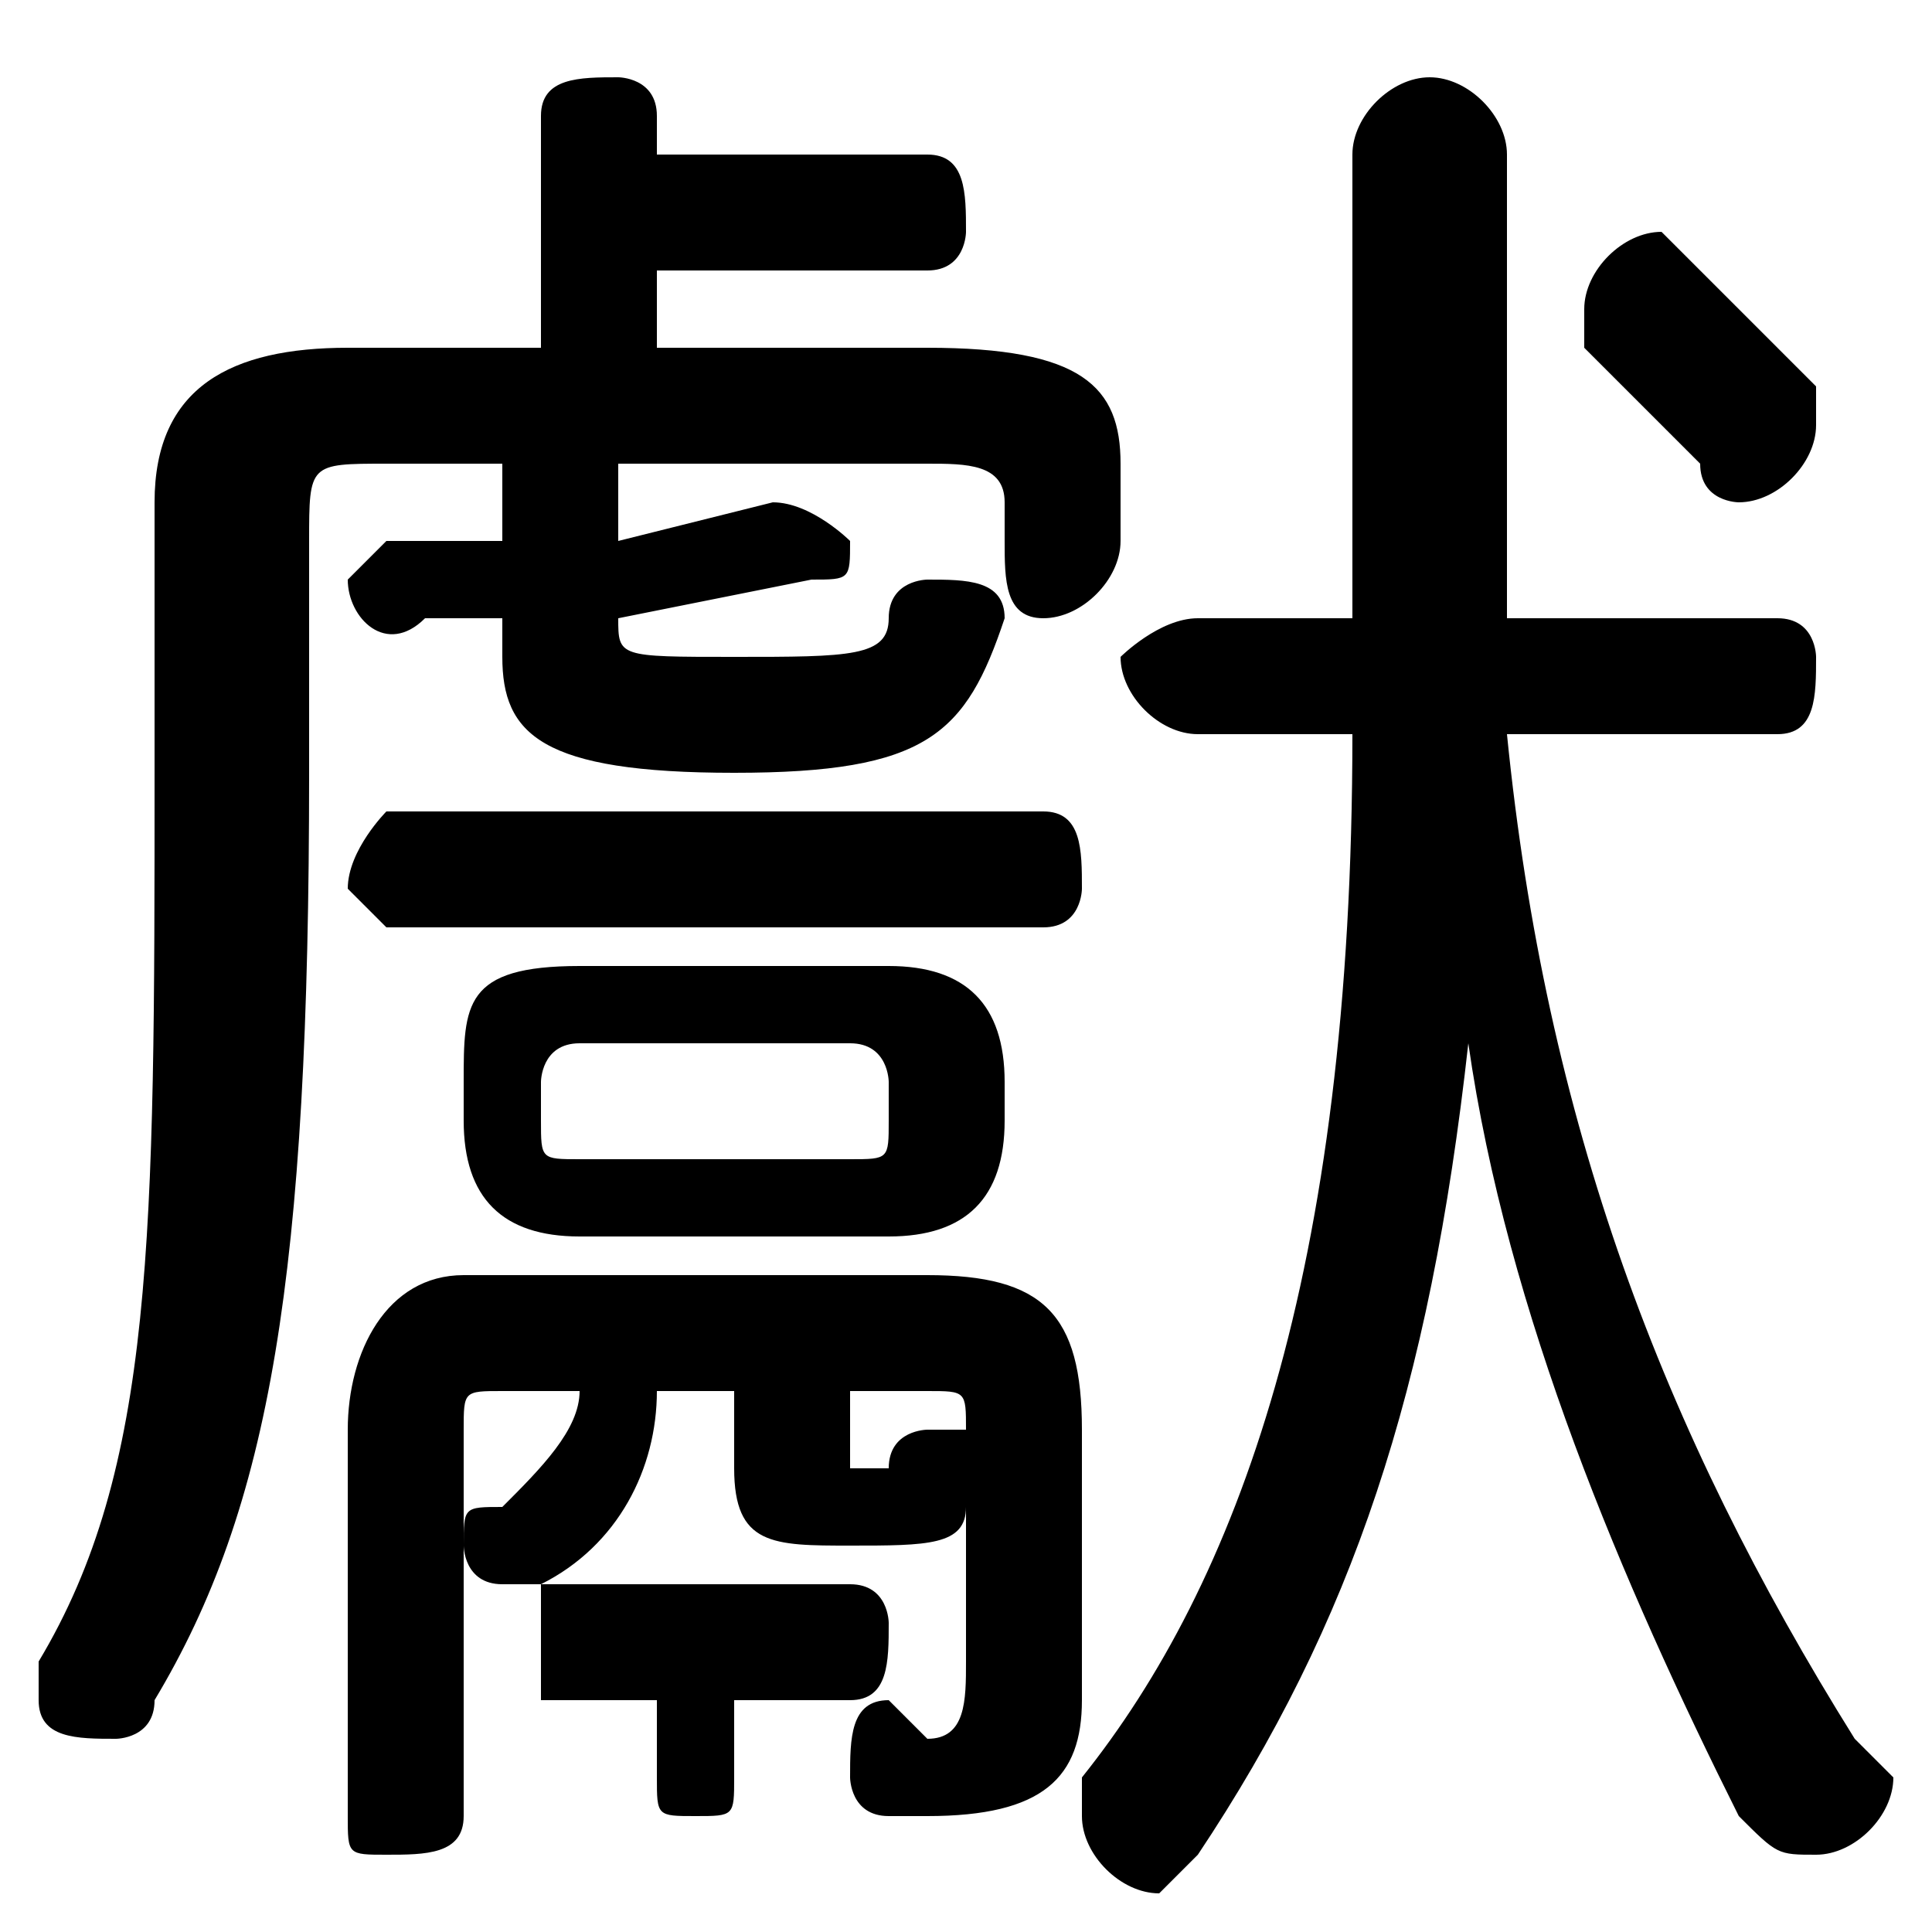<svg xmlns="http://www.w3.org/2000/svg" viewBox="0 -44.0 50.0 50.0">
    <rect x="0" y="-44.0" width="50.0" height="50.0" fill="#808080" stroke="none"/>
    <g transform="scale(1, -1)">
        <!-- ボディの枠 -->
        <rect x="0" y="-6.0" width="50.0" height="50.0"
            stroke="white" fill="white"/>
        <!-- グリフ座標系の原点 -->
        <circle cx="0" cy="0" r="5" fill="white"/>
        <!-- グリフのアウトライン -->
        <g style="fill:black;stroke:#000000;stroke-width:0;stroke-linecap:round;stroke-linejoin:round;">
        <path d="M 13.0 32.0 L 13.0 30.0 L 10.0 30.0 C 10.0 30.0 9.0 29.0 9.0 29.0 C 9.0 28.0 10.0 27.0 11.0 28.0 L 13.0 28.0 L 13.0 27.0 C 13.0 25.0 14.0 24.0 19.0 24.0 C 24.0 24.0 25.0 25.0 26.0 28.0 C 26.0 29.0 25.0 29.0 24.0 29.0 C 24.0 29.0 23.0 29.0 23.0 28.0 C 23.0 27.0 22.0 27.0 19.0 27.0 C 16.0 27.0 16.0 27.0 16.0 28.0 L 16.0 28.0 L 21.0 29.0 C 22.0 29.0 22.0 29.0 22.0 30.0 C 22.0 30.0 21.0 31.0 20.0 31.0 L 16.0 30.0 L 16.0 32.0 L 24.0 32.0 C 25.0 32.0 26.0 32.0 26.0 31.0 L 26.0 30.0 C 26.0 29.0 26.0 28.0 27.0 28.0 C 28.0 28.0 29.0 29.0 29.0 30.0 L 29.0 32.0 C 29.0 34.0 28.0 35.0 24.0 35.0 L 17.0 35.0 L 17.0 37.0 L 24.0 37.0 C 25.0 37.0 25.0 38.0 25.0 38.0 C 25.0 39.0 25.0 40.0 24.0 40.0 L 17.0 40.0 L 17.0 41.0 C 17.0 42.0 16.0 42.0 16.0 42.0 C 15.0 42.0 14.0 42.0 14.0 41.0 L 14.0 35.0 L 9.0 35.0 C 6.0 35.0 4.0 34.0 4.0 31.0 L 4.0 24.0 C 4.0 12.0 4.0 6.0 1.0 1.0 C 1.0 1.0 1.0 1.0 1.0 0.0 C 1.0 -1.0 2.0 -1.0 3.0 -1.0 C 3.0 -1.0 4.0 -1.0 4.0 -0.0 C 7.0 5.0 8.0 11.0 8.0 24.0 L 8.0 30.0 C 8.0 32.0 8.0 32.0 10.0 32.0 Z M 23.0 12.0 C 25.0 12.0 26.0 13.0 26.0 15.0 L 26.0 16.0 C 26.0 18.0 25.0 19.0 23.0 19.0 L 15.0 19.0 C 12.0 19.0 12.0 18.0 12.0 16.0 L 12.0 15.0 C 12.0 13.0 13.0 12.0 15.0 12.0 Z M 15.0 14.0 C 14.0 14.0 14.0 14.0 14.0 15.0 L 14.0 16.0 C 14.0 16.0 14.0 17.0 15.0 17.0 L 22.0 17.0 C 23.0 17.0 23.0 16.0 23.0 16.0 L 23.0 15.0 C 23.0 14.0 23.0 14.0 22.0 14.0 Z M 39.0 28.0 C 39.0 30.0 39.0 31.0 39.0 33.0 L 39.0 40.0 C 39.0 41.0 38.0 42.0 37.0 42.0 C 36.0 42.0 35.0 41.0 35.0 40.0 L 35.0 33.0 L 35.0 28.0 L 31.0 28.0 C 30.0 28.0 29.0 27.0 29.0 27.0 C 29.0 26.0 30.0 25.0 31.0 25.0 L 35.0 25.0 C 35.0 11.0 32.0 3.0 28.0 -2.0 C 28.0 -2.0 28.0 -3.0 28.0 -3.0 C 28.0 -4.0 29.0 -5.0 30.0 -5.0 C 30.0 -5.0 31.0 -4.0 31.0 -4.0 C 35.0 2.0 37.0 8.0 38.0 17.0 C 39.0 10.0 42.0 3.0 45.0 -3.0 C 46.0 -4.0 46.0 -4.0 47.0 -4.0 C 48.0 -4.0 49.0 -3.0 49.0 -2.0 C 49.0 -2.0 48.0 -1.0 48.0 -1.0 C 43.0 7.0 40.0 15.0 39.0 25.0 L 46.0 25.0 C 47.0 25.0 47.0 26.0 47.0 27.0 C 47.0 27.0 47.0 28.0 46.0 28.0 Z M 17.0 0.0 L 17.0 -2.0 C 17.0 -3.0 17.0 -3.0 18.0 -3.0 C 19.0 -3.0 19.0 -3.0 19.0 -2.0 L 19.0 0.0 L 22.0 0.0 C 23.0 0.0 23.0 1.0 23.0 2.0 C 23.0 2.0 23.0 3.0 22.0 3.0 L 14.0 3.0 C 14.0 3.0 14.0 2.0 14.0 2.0 C 14.0 1.0 14.0 0.0 14.0 0.0 Z M 25.0 1.0 C 25.0 -0.0 25.0 -1.0 24.0 -1.0 C 24.0 -1.0 23.0 -0.0 23.0 -0.0 C 22.0 -0.0 22.0 -1.0 22.0 -2.0 C 22.0 -2.0 22.0 -3.0 23.0 -3.0 C 23.0 -3.0 24.0 -3.0 24.0 -3.0 C 27.0 -3.0 28.0 -2.0 28.0 0.0 L 28.0 7.0 C 28.0 10.0 27.0 11.0 24.0 11.0 L 12.0 11.0 C 10.0 11.0 9.0 9.0 9.0 7.0 L 9.0 -3.0 C 9.0 -4.0 9.0 -4.0 10.0 -4.0 C 11.0 -4.0 12.0 -4.0 12.0 -3.0 L 12.0 7.0 C 12.0 8.0 12.0 8.0 13.0 8.0 L 15.0 8.0 C 15.0 7.0 14.0 6.0 13.0 5.0 C 12.0 5.0 12.0 5.0 12.0 4.0 C 12.0 4.0 12.0 3.0 13.0 3.0 C 13.0 3.0 14.0 3.0 14.0 3.0 C 16.0 4.0 17.0 6.0 17.0 8.0 L 19.0 8.0 L 19.0 6.0 C 19.0 4.0 20.0 4.0 22.0 4.0 C 24.0 4.0 25.0 4.0 25.0 5.0 Z M 25.0 7.0 C 25.0 7.0 25.0 7.0 24.0 7.0 C 24.0 7.0 23.0 7.0 23.0 6.0 C 23.0 6.0 23.0 6.0 22.0 6.0 C 22.0 6.0 22.0 6.0 22.0 6.0 L 22.0 8.0 L 24.0 8.0 C 25.0 8.0 25.0 8.0 25.0 7.0 Z M 10.0 23.0 C 10.0 23.0 9.0 22.0 9.0 21.0 C 9.0 21.0 10.0 20.0 10.0 20.0 L 27.0 20.0 C 28.0 20.0 28.0 21.0 28.0 21.0 C 28.0 22.0 28.0 23.0 27.0 23.0 Z M 41.0 35.0 C 42.0 34.0 43.0 33.0 44.0 32.0 C 44.0 31.0 45.0 31.0 45.0 31.0 C 46.0 31.0 47.0 32.0 47.0 33.0 C 47.0 33.0 47.0 33.0 47.0 34.0 C 46.0 35.0 45.0 36.0 44.0 37.0 C 43.0 38.0 43.0 38.0 43.0 38.0 C 42.0 38.0 41.0 37.0 41.0 36.0 C 41.0 36.0 41.0 35.0 41.0 35.0 Z"/>
    </g>
    </g>
</svg>
